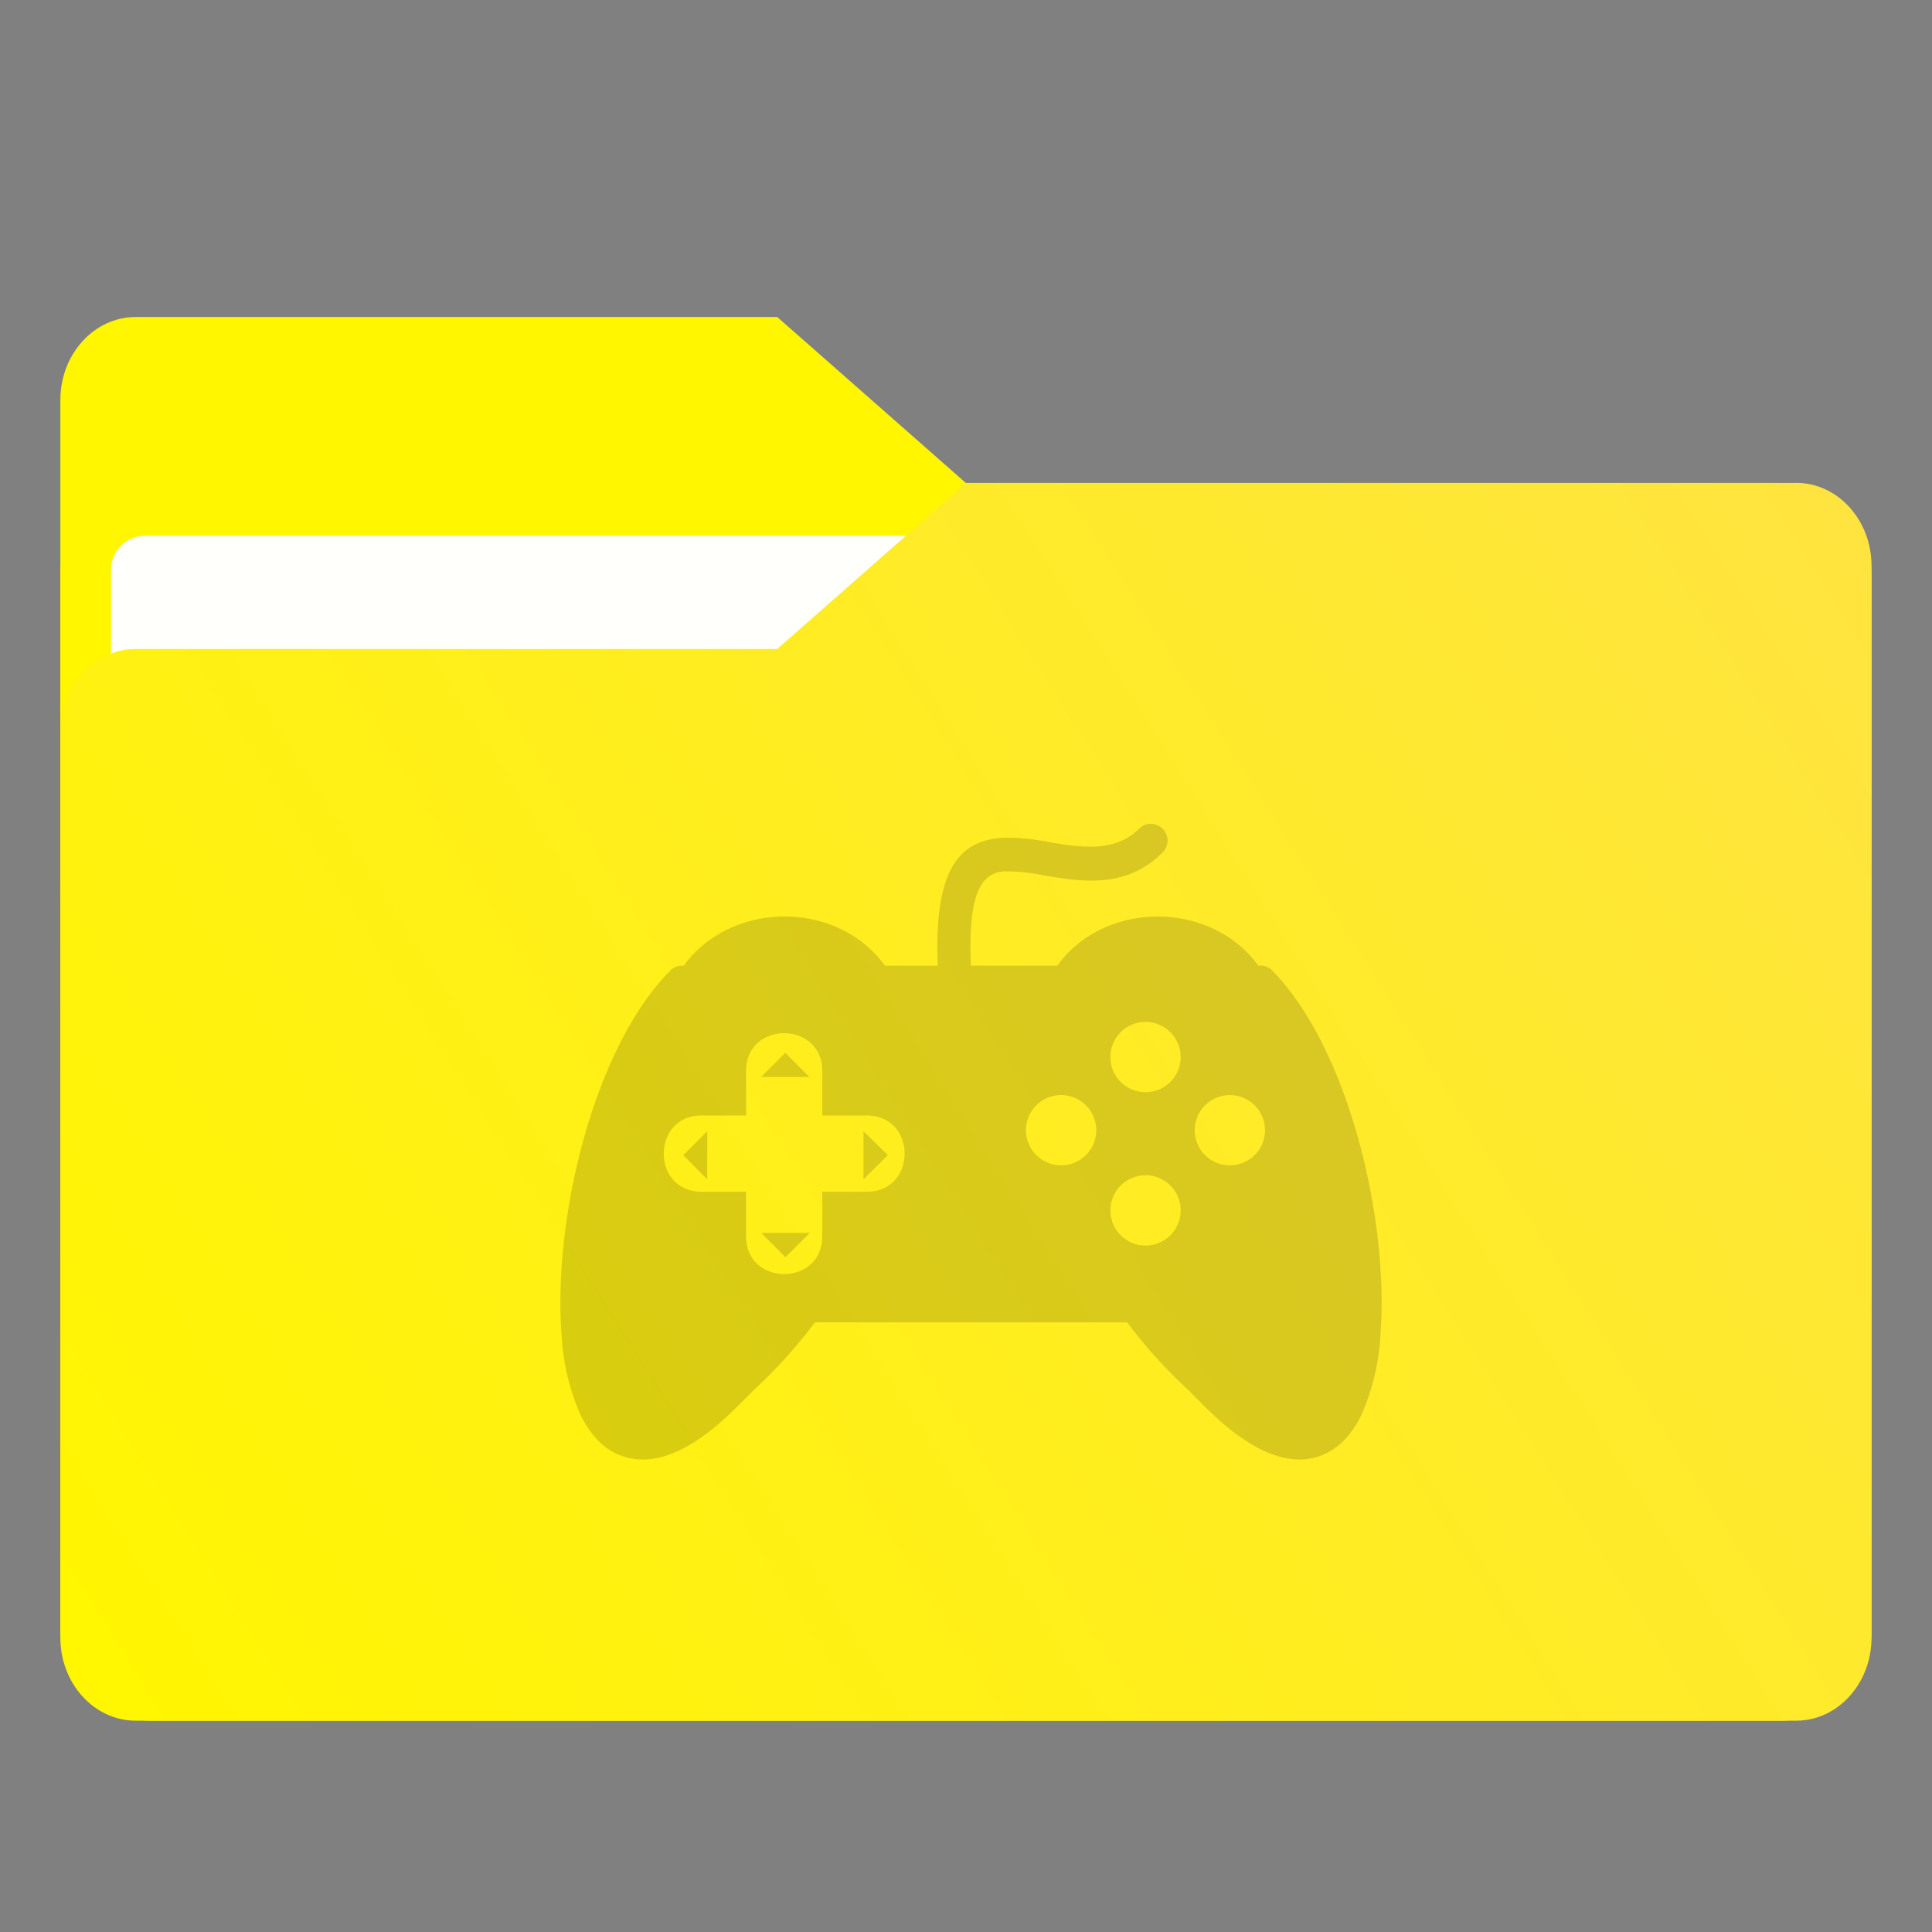 <?xml version="1.0" encoding="UTF-8" standalone="no"?>
<svg
   width="64"
   height="64"
   version="1.1"
   viewBox="0 0 16.933 16.933"
   id="svg56"
   xmlns:xlink="http://www.w3.org/1999/xlink"
   xmlns="http://www.w3.org/2000/svg"
   xmlns:svg="http://www.w3.org/2000/svg"
   xmlns:rdf="http://www.w3.org/1999/02/22-rdf-syntax-ns#"
   xmlns:cc="http://creativecommons.org/ns#"
   xmlns:dc="http://purl.org/dc/elements/1.1/">
  <rect x="0" y="0" width="16.933" height="16.933" fill="#808080" stroke="none"/>
  <defs
     id="defs18">
    <linearGradient
       id="linearGradient1064"
       x1="-15.961"
       x2="-.301"
       y1="-43.254"
       y2="-54.196"
       gradientTransform="matrix(1 0 0 1.1 16.669 62.435)"
       gradientUnits="userSpaceOnUse">
      <stop
         stop-color="#fff600"
         offset="0"
         id="stop2" />
      <stop
         stop-color="#ffe343"
         offset="1"
         id="stop4" />
    </linearGradient>
    <linearGradient
       id="linearGradient992"
       x1="-16.14"
       x2="-1.07"
       y1="-55.616"
       y2="-44.835"
       gradientTransform="matrix(1 0 0 1.1 16.669 62.435)"
       gradientUnits="userSpaceOnUse">
      <stop
         stop-color="#fff600"
         offset="0"
         id="stop7" />
      <stop
         stop-color="#ffe343"
         offset="1"
         id="stop9" />
    </linearGradient>
    <linearGradient
       id="linearGradient1006"
       x1=".529"
       x2="16.217"
       y1="2.778"
       y2="14.872"
       gradientTransform="matrix(1,0,0,1.1,16.669,62.435)"
       gradientUnits="userSpaceOnUse">
      <stop
         stop-color="#fff600"
         offset="0"
         id="stop12" />
      <stop
         stop-color="#ffe343"
         offset="1"
         id="stop14" />
    </linearGradient>
    <linearGradient
       id="linearGradient939"
       x1="-16.14"
       x2="-1.07"
       y1="-55.616"
       y2="-44.835"
       gradientTransform="matrix(1,0,0,1.1,16.669,62.435)"
       gradientUnits="userSpaceOnUse"
       xlink:href="#linearGradient992" />
  </defs>
  <g
     fill="#5e4aa6"
     stroke-width=".265"
     id="g30">
    <circle
       cx="-330.35"
       cy="-328.38"
       r="0"
       id="circle22" />
    <circle
       cx="-312.11"
       cy="-326.25"
       r="0"
       id="circle24" />
    <circle
       cx="-306.02"
       cy="-333.07"
       r="0"
       id="circle26" />
    <circle
       cx="-308.84"
       cy="-326.01"
       r="0"
       id="circle28" />
  </g>
  <g
     transform="translate(0 -0)"
     fill="#5e4aa6"
     stroke-width=".265"
     id="g42">
    <circle
       cx="-330.35"
       cy="-328.38"
       r="0"
       id="circle32" />
    <circle
       cx="-312.11"
       cy="-326.25"
       r="0"
       id="circle34" />
    <circle
       cx="-306.02"
       cy="-333.07"
       r="0"
       id="circle36" />
    <circle
       cx="-308.84"
       cy="-326.01"
       r="0"
       id="circle38" />
    <circle
       cx="-328.8"
       cy="-330.45"
       r="0"
       id="circle40" />
  </g>
  <g
     transform="translate(0 -0)"
     id="g52">
    <g
       transform="matrix(1,0,0,1.1,16.669,63.956)"
       fill="url(#linearGradient939)"
       stroke-width=".661"
       id="g46">
      <path
         d="m-8.203-51.317h-7.937v-3.638c0-0.365 0.296-0.661 0.661-0.661h5.622l1.654 1.323z"
         fill="url(#linearGradient939)"
         id="path44" />
    </g>
    <rect
       x=".529"
       y="4.233"
       width="15.874"
       height="10.848"
       ry=".794"
       fill="url(#linearGradient1006)"
       id="rect48" />
    <rect
       x=".973"
       y="4.696"
       width="14.987"
       height="9.922"
       ry=".299"
       fill="#fffffc"
       id="rect50" />
  </g>
  <path
     d="m15.742 4.233h-7.276l-1.654 1.455h-5.622c-0.365 0-0.661 0.326-0.661 0.728v7.937c0 0.402 0.296 0.728 0.661 0.728h14.552c0.365 0 0.661-0.326 0.661-0.728v-9.393c0-0.402-0.296-0.728-0.661-0.728z"
     fill="url(#linearGradient1064)"
     stroke-width=".694"
     id="path54" />
  <path
     class="cls-1"
     d="m 7.781,10.124 -0.213,0.213 V 9.914 Z M 11.031,8.463 h 0.016 a 0.147,0.147 0 0 1 0.113,0.053 c 0.664,0.688 1.015,2.181 0.939,3.18 a 2.002,2.002 0 0 1 -0.166,0.703 c -0.102,0.21 -0.249,0.347 -0.446,0.384 -0.251,0.046 -0.564,-0.086 -0.941,-0.469 -0.049,-0.049 -0.099,-0.099 -0.151,-0.15 A 4.365,4.365 0 0 1 9.879,11.59 h -2.737 a 4.28,4.28 0 0 1 -0.518,0.576 c -0.051,0.05 -0.101,0.1 -0.149,0.148 -0.377,0.384 -0.69,0.516 -0.941,0.469 -0.197,-0.035 -0.344,-0.175 -0.446,-0.382 a 2.005,2.005 0 0 1 -0.166,-0.703 c -0.077,-1.006 0.277,-2.508 0.951,-3.19 a 0.145,0.145 0 0 1 0.104,-0.044 h 0.016 c 0.415,-0.572 1.347,-0.578 1.763,0 h 0.463 c -0.036,-0.876 0.207,-1.096 0.566,-1.121 a 1.822,1.822 0 0 1 0.41,0.038 c 0.272,0.045 0.574,0.095 0.788,-0.117 a 0.145,0.145 0 0 1 0.207,0 0.146,0.146 0 0 1 0,0.207 C 9.87,7.791 9.487,7.729 9.148,7.672 a 1.631,1.631 0 0 0 -0.345,-0.035 c -0.194,0.013 -0.323,0.176 -0.293,0.827 h 0.756 c 0.414,-0.574 1.347,-0.575 1.763,0 z M 7.207,9.387 v 0.39 h 0.39 c 0.442,0 0.442,0.668 0,0.668 h -0.39 v 0.39 c 0,0.442 -0.668,0.442 -0.668,0 v -0.39 h -0.39 c -0.442,0 -0.442,-0.668 0,-0.668 h 0.39 V 9.387 c 0,-0.442 0.668,-0.442 0.668,0 z M 10.258,9.047 a 0.308,0.308 0 1 1 -0.436,0 0.308,0.308 0 0 1 0.436,0 z m 0,1.344 a 0.308,0.308 0 1 1 -0.436,0 0.308,0.308 0 0 1 0.436,0 z m 0.739,-0.703 a 0.308,0.308 0 1 1 -0.436,0 0.309,0.309 0 0 1 0.436,0 z m -1.479,0 a 0.308,0.308 0 1 1 -0.436,0 0.308,0.308 0 0 1 0.436,0 z M 6.881,9.226 7.094,9.439 H 6.671 L 6.884,9.226 Z m -0.893,0.898 0.211,0.213 V 9.914 l -0.213,0.213 z m 0.896,0.895 0.213,-0.213 h -0.425 z"
     fill-rule="evenodd"
     opacity="0.15"
     stroke-width="0.066"
     id="path1149" />
</svg>
